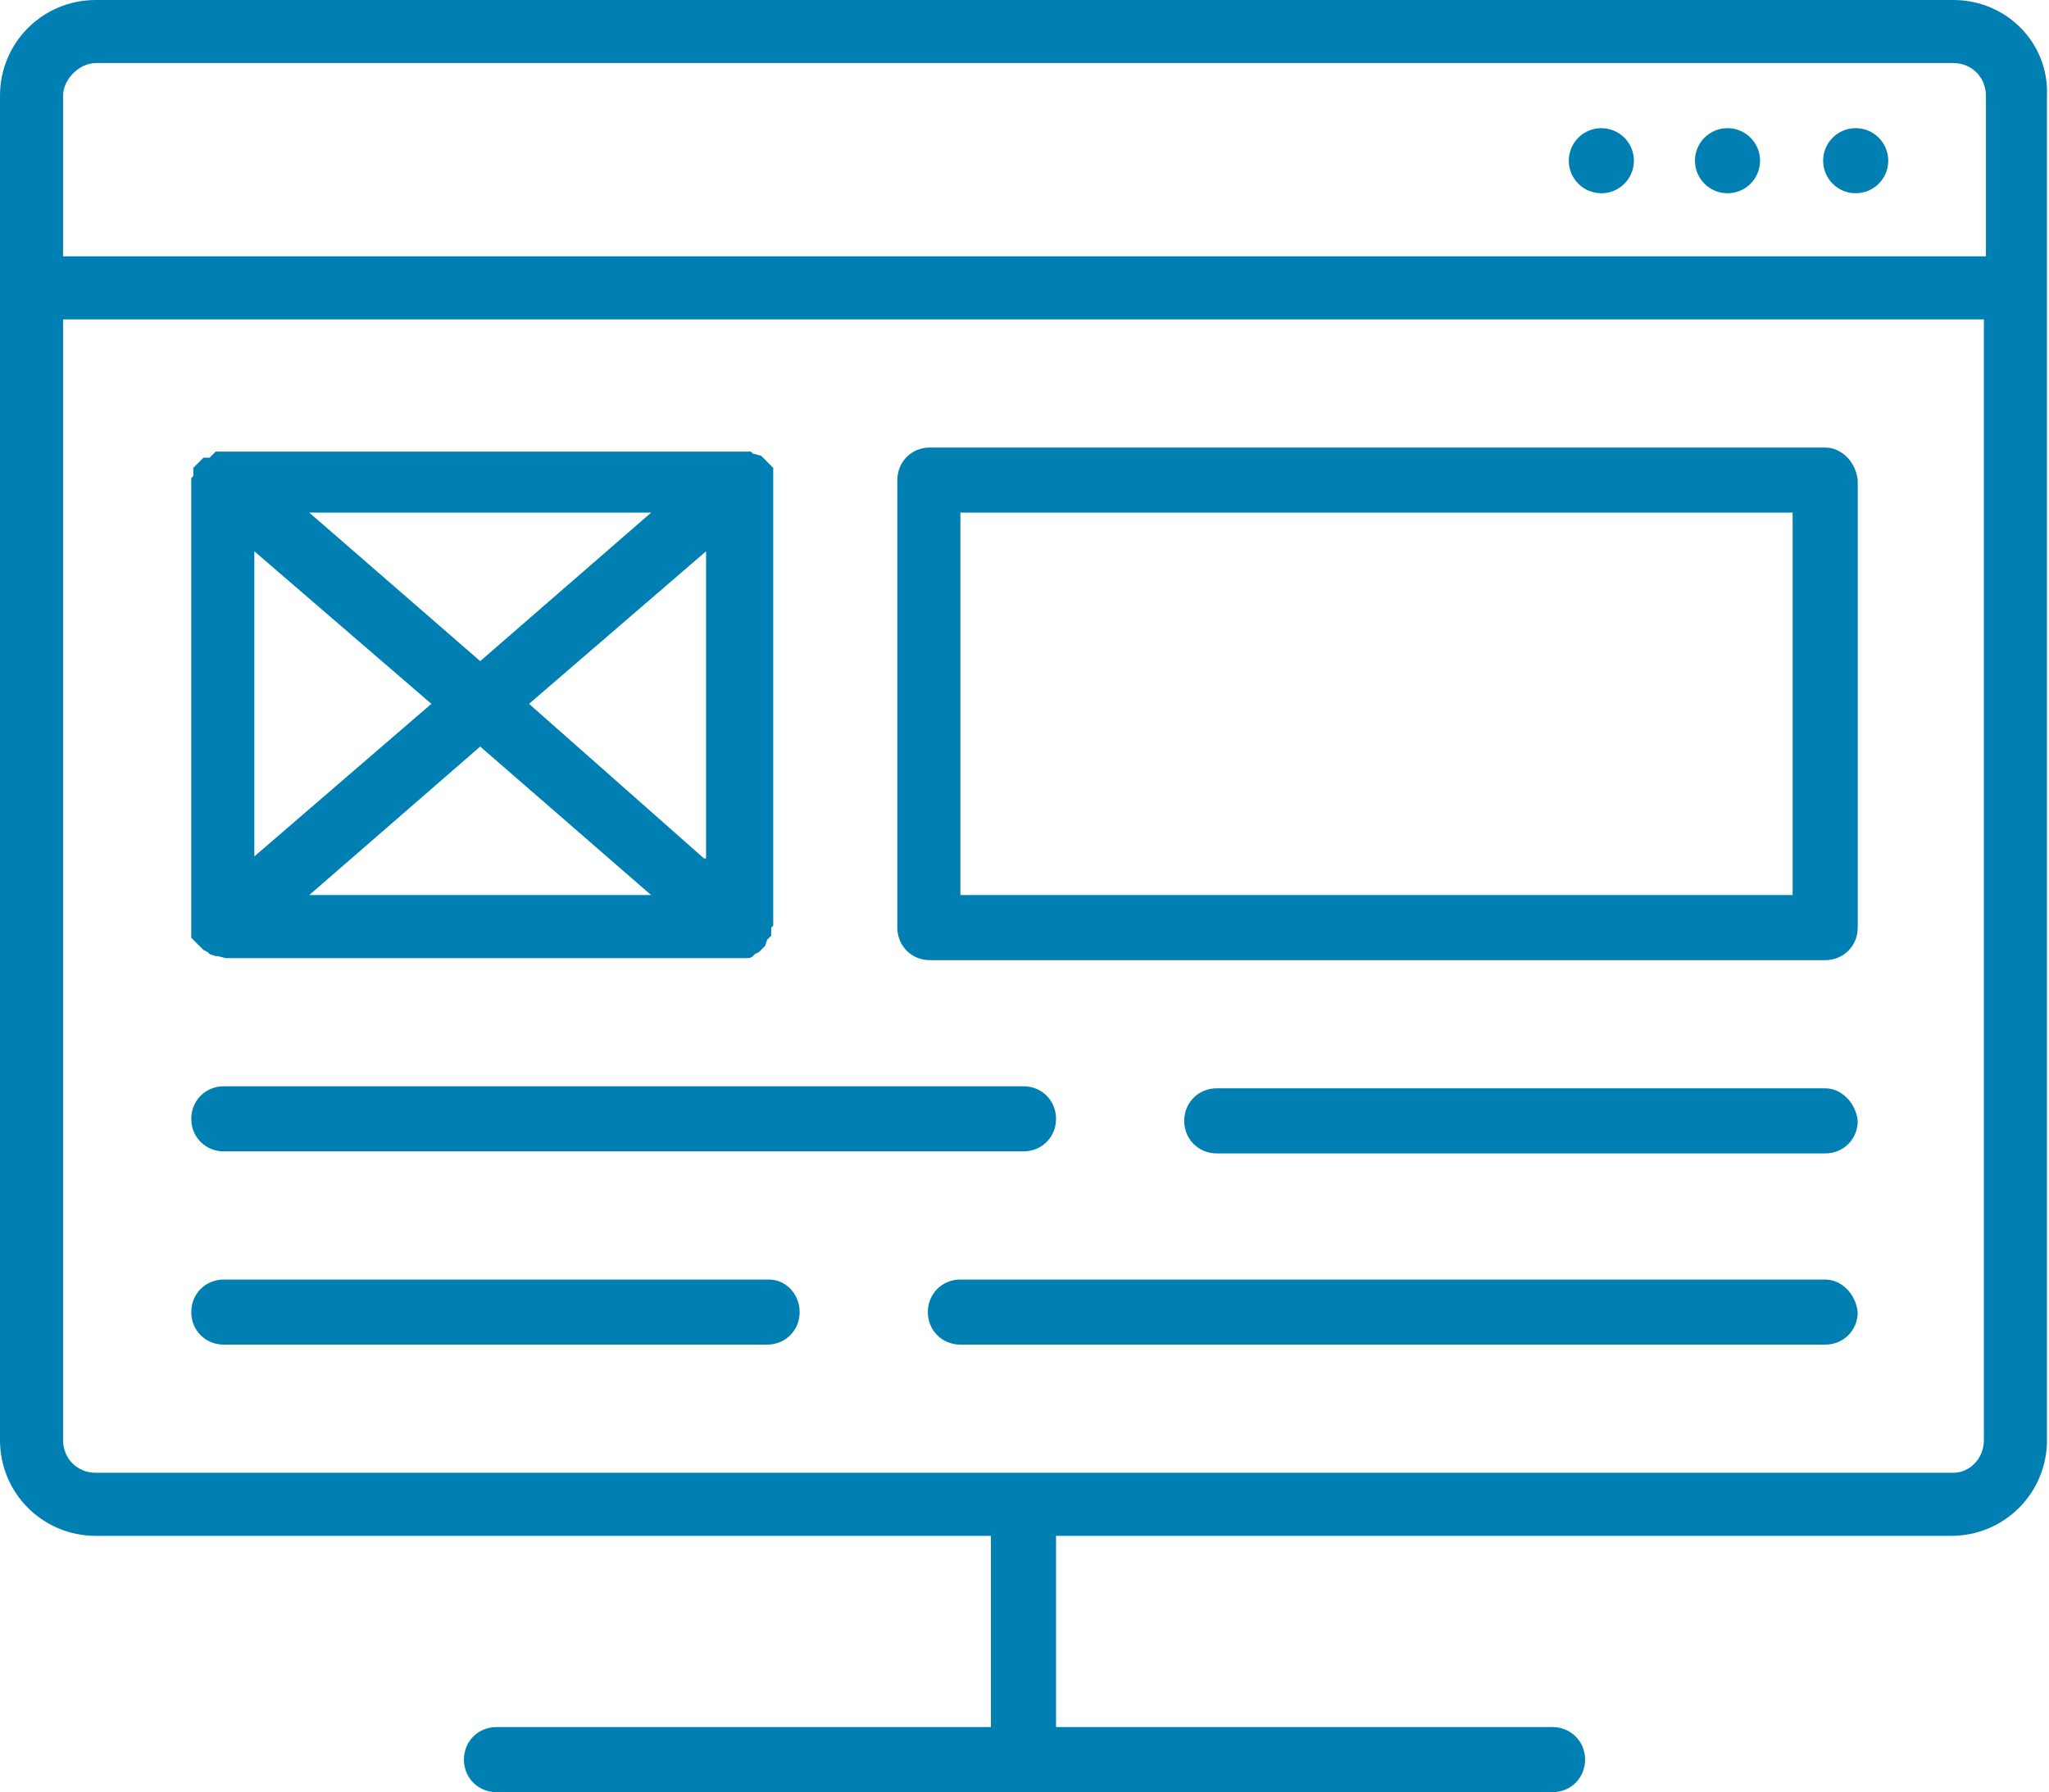 <svg xmlns="http://www.w3.org/2000/svg" viewBox="0 0 100.7 88.1" enable-background="new 0 0 100.7 88.1"><style type="text/css">.st0{fill:#0080B2;}</style><path class="st0" d="M96 0h-91.3c-2.6 0-4.7 2.1-4.7 4.7v66.1c0 2.6 2.1 4.7 4.7 4.7h44v9.4h-24.3c-.9 0-1.6.7-1.6 1.6 0 .9.7 1.6 1.6 1.6h51.9c.9 0 1.6-.7 1.6-1.6 0-.9-.7-1.6-1.6-1.6h-24.4v-9.4h44c2.6 0 4.7-2.1 4.7-4.7v-66.1c.1-2.6-2-4.7-4.6-4.7zm-91.3 3.1h91.3c.9 0 1.6.7 1.6 1.6v7.9h-94.5v-7.9c0-.8.8-1.6 1.6-1.6zm91.3 69.3h-91.3c-.9 0-1.6-.7-1.6-1.6v-55.1h94.4v55.1c0 .9-.7 1.6-1.5 1.6z"/><circle class="st0" cx="91.2" cy="7.9" r="1.6"/><circle class="st0" cx="84.9" cy="7.9" r="1.6"/><circle class="st0" cx="78.7" cy="7.9" r="1.6"/><path class="st0" d="M89.7 22h-44c-.9 0-1.6.7-1.6 1.6v22c0 .9.7 1.6 1.6 1.6h44c.9 0 1.6-.7 1.6-1.6v-22c-.1-.9-.8-1.6-1.6-1.6zm-1.6 22h-40.9v-18.8h40.9v18.8zM9.4 45.9v.2l.1.1.1.1.1.1.1.1.1.1.1.1.2.1.1.1.3.1h.1l.4.1h25.6c.1 0 .2 0 .3-.1l.1-.1.2-.1.1-.1.1-.1.1-.1.1-.3.1-.1.1-.1v-.4l.1-.1v-22.5l-.1-.1-.1-.1-.1-.1-.1-.1-.1-.1-.1-.1-.4-.1-.1-.1h-26.3l-.1.1-.1.1-.1.1h-.3l-.1.1-.1.1-.1.1-.1.1-.1.1v.4l-.1.1v22.4zm25.2-3.7l-8.6-7.6 8.7-7.5v15.1zm-2.6 1.8h-16.8l8.4-7.3 8.4 7.3zm-8.4-11.5l-8.4-7.3h16.8l-8.4 7.3zm-2.4 2.1l-8.7 7.5v-15l8.7 7.5zM11 56.6h39.3c.9 0 1.6-.7 1.6-1.6 0-.9-.7-1.6-1.6-1.6h-39.3c-.9 0-1.6.7-1.6 1.6 0 .9.7 1.6 1.6 1.6zM89.7 53.5h-29.9c-.9 0-1.6.7-1.6 1.6 0 .9.7 1.6 1.6 1.6h29.9c.9 0 1.6-.7 1.6-1.6-.1-.9-.8-1.6-1.6-1.6zM37.8 62.9h-26.8c-.9 0-1.6.7-1.6 1.6 0 .9.7 1.6 1.6 1.6h26.7c.9 0 1.6-.7 1.6-1.6 0-.9-.7-1.6-1.5-1.6zM89.7 62.9h-42.5c-.9 0-1.6.7-1.6 1.6 0 .9.7 1.6 1.6 1.6h42.5c.9 0 1.6-.7 1.6-1.6-.1-.9-.8-1.6-1.6-1.6z"/></svg>